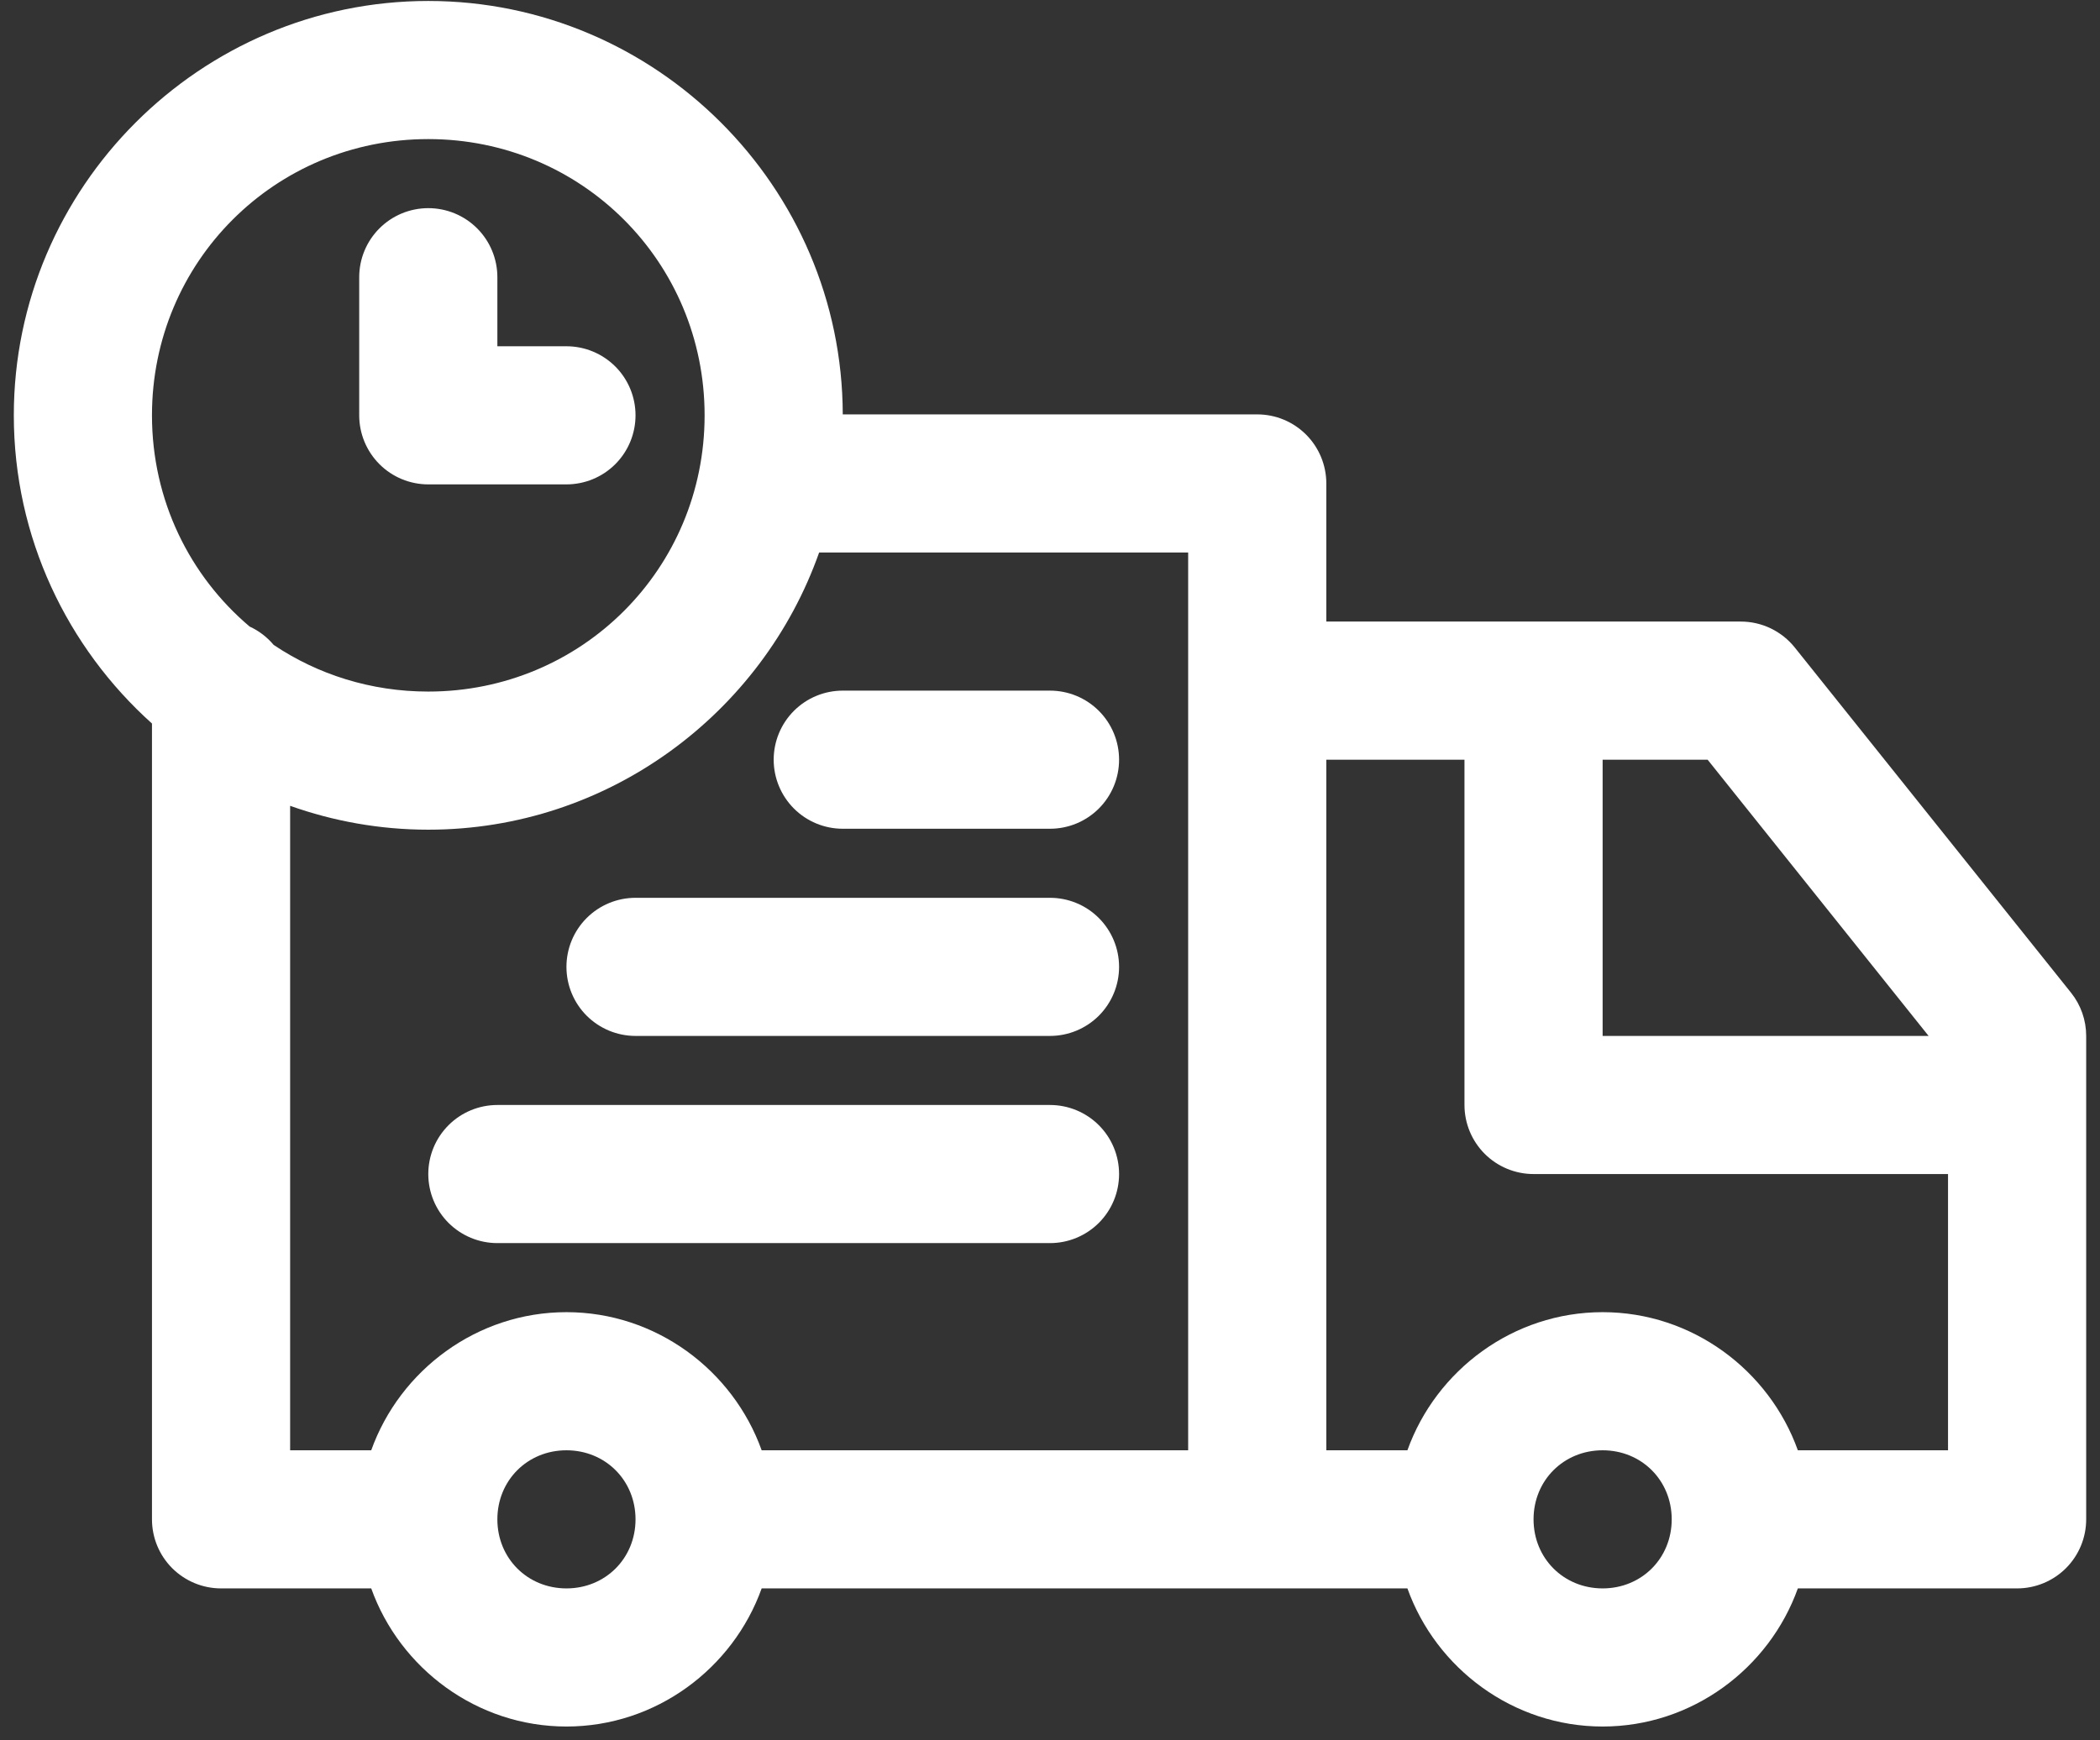 <svg width="76" height="63" viewBox="0 0 76 63" fill="none" xmlns="http://www.w3.org/2000/svg">
<rect x="0" y="0" width="76" height="63" fill="#333333" stroke="none"/>
<path fill-rule="evenodd" clip-rule="evenodd" d="M18 40.001C17.337 40.001 16.701 40.264 16.232 40.733C15.763 41.202 15.5 41.838 15.5 42.501C15.5 43.164 15.763 43.8 16.232 44.269C16.701 44.737 17.337 45.001 18 45.001H38C38.663 45.001 39.299 44.737 39.768 44.269C40.237 43.8 40.5 43.164 40.5 42.501C40.5 41.838 40.237 41.202 39.768 40.733C39.299 40.264 38.663 40.001 38 40.001H18Z" fill="white"/>
<path fill-rule="evenodd" clip-rule="evenodd" d="M23 32.501C22.337 32.501 21.701 32.764 21.232 33.233C20.763 33.702 20.5 34.338 20.5 35.001C20.5 35.664 20.763 36.3 21.232 36.769C21.701 37.237 22.337 37.501 23 37.501H38C38.663 37.501 39.299 37.237 39.768 36.769C40.236 36.3 40.5 35.664 40.5 35.001C40.5 34.338 40.236 33.702 39.768 33.233C39.299 32.764 38.663 32.501 38 32.501H23Z" fill="white"/>
<path fill-rule="evenodd" clip-rule="evenodd" d="M30.5 25.001C29.837 25.001 29.201 25.264 28.732 25.733C28.264 26.202 28 26.838 28 27.501C28 28.164 28.264 28.8 28.732 29.269C29.201 29.738 29.837 30.001 30.5 30.001H38C38.663 30.001 39.299 29.738 39.768 29.269C40.237 28.8 40.5 28.164 40.5 27.501C40.5 26.838 40.237 26.202 39.768 25.733C39.299 25.264 38.663 25.001 38 25.001H30.5Z" fill="white"/>
<path fill-rule="evenodd" clip-rule="evenodd" d="M15.5 7.535C14.837 7.535 14.201 7.798 13.732 8.267C13.263 8.736 13 9.372 13 10.035V15.035C13 15.698 13.264 16.334 13.732 16.803C14.201 17.272 14.837 17.535 15.5 17.535H20.5C21.163 17.535 21.799 17.272 22.268 16.803C22.737 16.334 23 15.698 23 15.035C23 14.372 22.737 13.736 22.268 13.267C21.799 12.799 21.163 12.535 20.5 12.535H18V10.035C18 9.372 17.737 8.736 17.268 8.267C16.799 7.798 16.163 7.535 15.5 7.535Z" fill="white"/>
<path fill-rule="evenodd" clip-rule="evenodd" d="M15.5 0.035C7.245 0.035 0.5 6.781 0.5 15.035C0.5 19.455 2.436 23.442 5.5 26.192V55.001C5.5 55.664 5.763 56.3 6.232 56.769C6.701 57.237 7.337 57.501 8 57.501H13.435C14.474 60.402 17.262 62.501 20.5 62.501C23.738 62.501 26.526 60.402 27.565 57.501H50.935C51.974 60.402 54.762 62.501 58 62.501C61.238 62.501 64.026 60.402 65.065 57.501H73C73.663 57.501 74.299 57.237 74.768 56.769C75.237 56.3 75.5 55.664 75.5 55.001V37.501C75.5 36.933 75.308 36.382 74.953 35.938L64.953 23.439C64.719 23.146 64.421 22.91 64.083 22.747C63.745 22.585 63.375 22.501 63 22.501H48V17.501C48 16.838 47.736 16.202 47.268 15.733C46.799 15.264 46.163 15.001 45.5 15.001H30.5C30.481 6.762 23.743 0.035 15.5 0.035ZM15.5 5.035C21.052 5.035 25.5 9.483 25.5 15.035C25.5 20.588 21.052 25.035 15.5 25.035C13.423 25.035 11.497 24.416 9.904 23.346C9.667 23.063 9.37 22.836 9.035 22.682C6.87 20.852 5.5 18.114 5.5 15.035C5.5 9.483 9.948 5.035 15.5 5.035ZM29.645 20.001H43V52.501H27.565C26.526 49.6 23.738 47.501 20.5 47.501C17.262 47.501 14.474 49.6 13.435 52.501H10.5V29.171C12.066 29.728 13.748 30.035 15.5 30.035C22.015 30.035 27.585 25.831 29.645 20.001ZM48 27.501H53V40.001C53 40.664 53.264 41.3 53.732 41.769C54.201 42.237 54.837 42.501 55.5 42.501H70.5V52.501H65.065C64.026 49.6 61.238 47.501 58 47.501C54.762 47.501 51.974 49.6 50.935 52.501H48V27.501ZM58 27.501H61.799L69.797 37.501H58V27.501ZM20.5 52.501C21.91 52.501 23 53.591 23 55.001C23 56.411 21.91 57.501 20.5 57.501C19.09 57.501 18 56.411 18 55.001C18 53.591 19.09 52.501 20.5 52.501ZM58 52.501C59.41 52.501 60.5 53.591 60.5 55.001C60.5 56.411 59.41 57.501 58 57.501C56.59 57.501 55.5 56.411 55.5 55.001C55.5 53.591 56.59 52.501 58 52.501Z" fill="white"/>
</svg>
